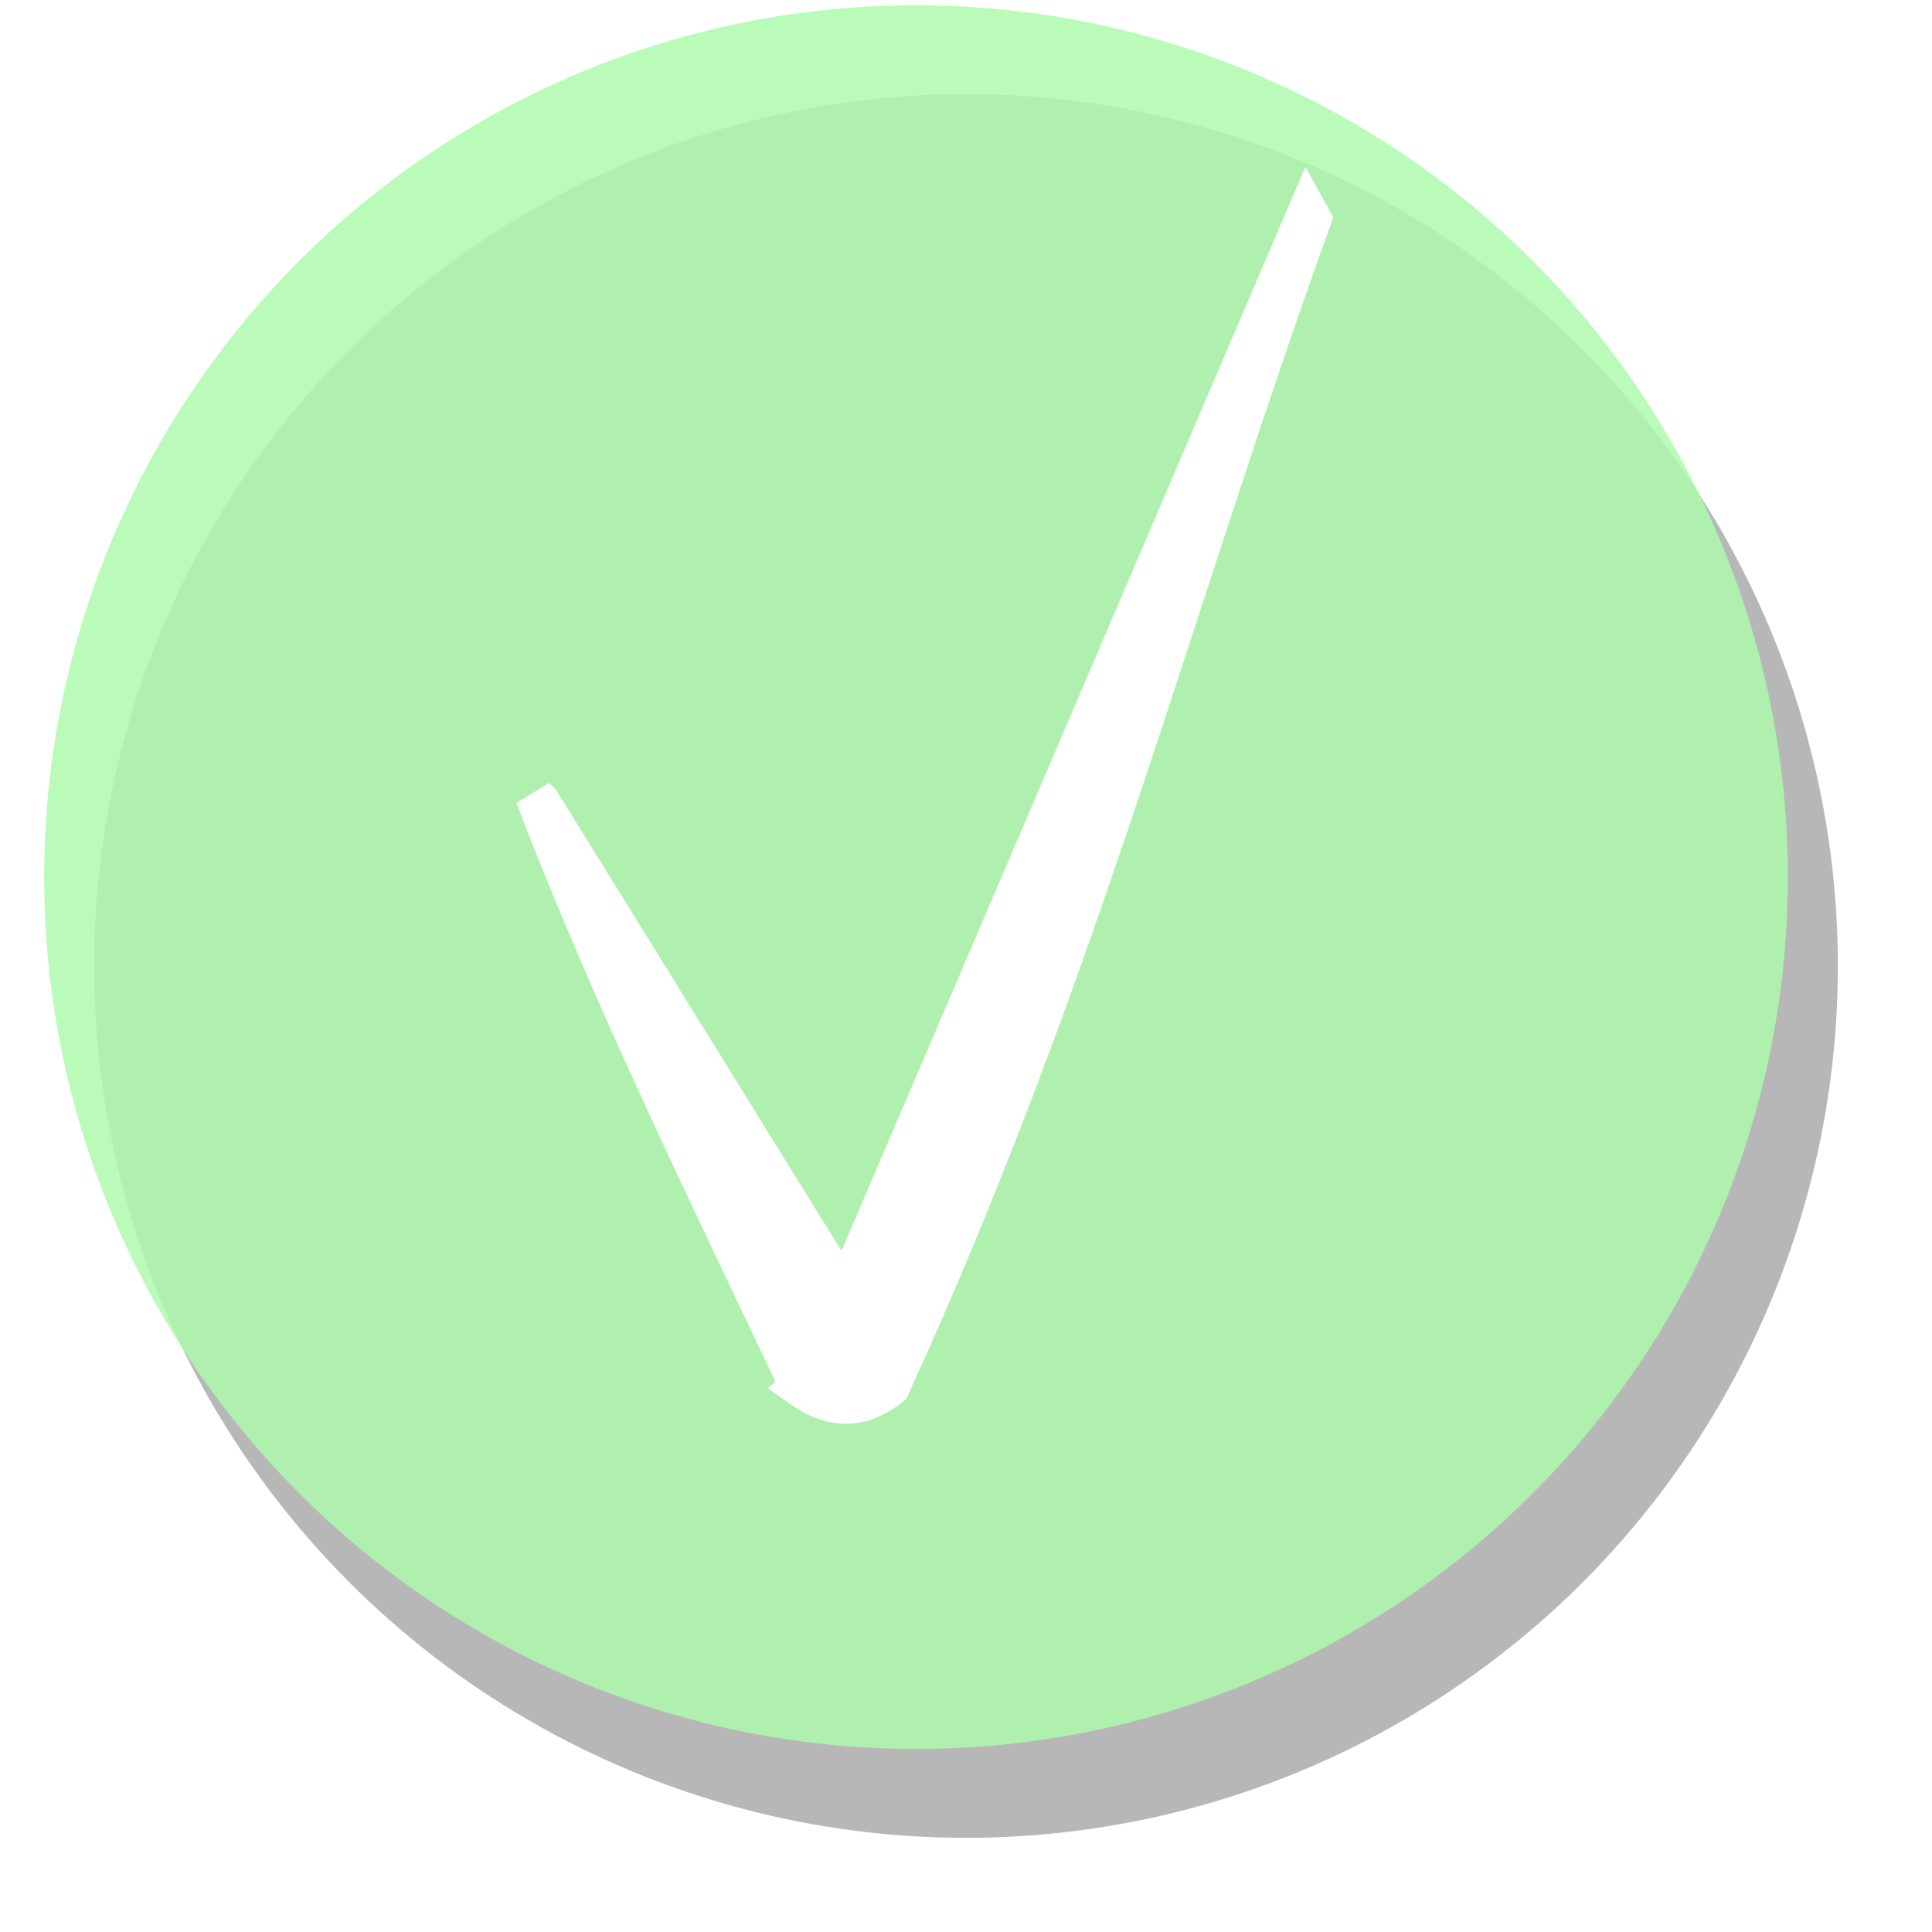 <?xml version="1.0" encoding="UTF-8" standalone="no"?>
<!-- Created with Inkscape (http://www.inkscape.org/) -->

<svg
   xmlns:dc="http://purl.org/dc/elements/1.1/"
   xmlns:cc="http://creativecommons.org/ns#"
   xmlns:rdf="http://www.w3.org/1999/02/22-rdf-syntax-ns#"
   xmlns:svg="http://www.w3.org/2000/svg"
   xmlns="http://www.w3.org/2000/svg"
   xmlns:sodipodi="http://sodipodi.sourceforge.net/DTD/sodipodi-0.dtd"
   xmlns:inkscape="http://www.inkscape.org/namespaces/inkscape"
   width="27.755mm"
   height="27.755mm"
   viewBox="0 0 98.343 98.343"
   id="svg2"
   version="1.1"
   inkscape:version="0.91 r13725"
   sodipodi:docname="success.svg">
  <defs
     id="defs4">
    <filter
       inkscape:collect="always"
       style="color-interpolation-filters:sRGB"
       id="filter4278"
       x="-0.054"
       width="1.108"
       y="-0.054"
       height="1.108">
      <feGaussianBlur
         inkscape:collect="always"
         stdDeviation="1.997"
         id="feGaussianBlur4280" />
    </filter>
  </defs>
  <sodipodi:namedview
     id="base"
     pagecolor="#ffffff"
     bordercolor="#666666"
     borderopacity="1.0"
     inkscape:pageopacity="0.0"
     inkscape:pageshadow="2"
     inkscape:zoom="1.979899"
     inkscape:cx="-145.05428"
     inkscape:cy="187.81862"
     inkscape:document-units="px"
     inkscape:current-layer="layer1"
     showgrid="false"
     fit-margin-top="0"
     fit-margin-left="0"
     fit-margin-right="0"
     fit-margin-bottom="0"
     inkscape:window-width="1855"
     inkscape:window-height="1056"
     inkscape:window-x="65"
     inkscape:window-y="24"
     inkscape:window-maximized="1" />
  <g
     inkscape:label="Layer 1"
     inkscape:groupmode="layer"
     id="layer1"
     transform="translate(1027.111,-499.536)">
    <ellipse
       ry="44.379"
       rx="44.379"
       cy="548.707"
       cx="-977.939"
       id="ellipse4136"
       style="opacity:0.844;fill:#000000;fill-opacity:0.396;stroke:none;stroke-width:4.281;stroke-linecap:butt;stroke-linejoin:miter;stroke-miterlimit:4;stroke-dasharray:none;stroke-dashoffset:0;stroke-opacity:1;filter:url(#filter4278)" />
    <ellipse
       style="opacity:0.844;fill:#aefbae;fill-opacity:1;stroke:none;stroke-width:4.281;stroke-linecap:butt;stroke-linejoin:miter;stroke-miterlimit:4;stroke-dasharray:none;stroke-dashoffset:0;stroke-opacity:1"
       id="path4136"
       cx="-980.485"
       cy="544.182"
       rx="44.379"
       ry="44.379" />
    <g
       style="font-style:normal;font-weight:normal;font-size:41.25px;line-height:125%;font-family:sans-serif;letter-spacing:0px;word-spacing:0px;fill:#ffffff;fill-opacity:1;stroke:#ffffff;stroke-width:2;stroke-linecap:butt;stroke-linejoin:miter;stroke-miterlimit:4;stroke-dasharray:none;stroke-opacity:1"
       id="text4138"
       transform="translate(-58.569,139.906)">
      <path
         d="m -927.84,430.219 c -4.751,-10.036 -9.654,-20.048 -13.481,-30.071 l 0.321,0.357 15.456,24.961 23.567,-55.065 0.209,0.379 c -7.154,19.813 -11.821,38.362 -21.461,59.44 -1.73,1.349 -3.217,0.996 -4.612,0 z"
         id="path4145"
         inkscape:connector-curvature="0"
         sodipodi:nodetypes="cccccccc"
         style="fill:#ffffff;fill-opacity:1;stroke:#ffffff;stroke-width:2;stroke-miterlimit:4;stroke-dasharray:none;stroke-opacity:1" />
    </g>
  </g>
</svg>
